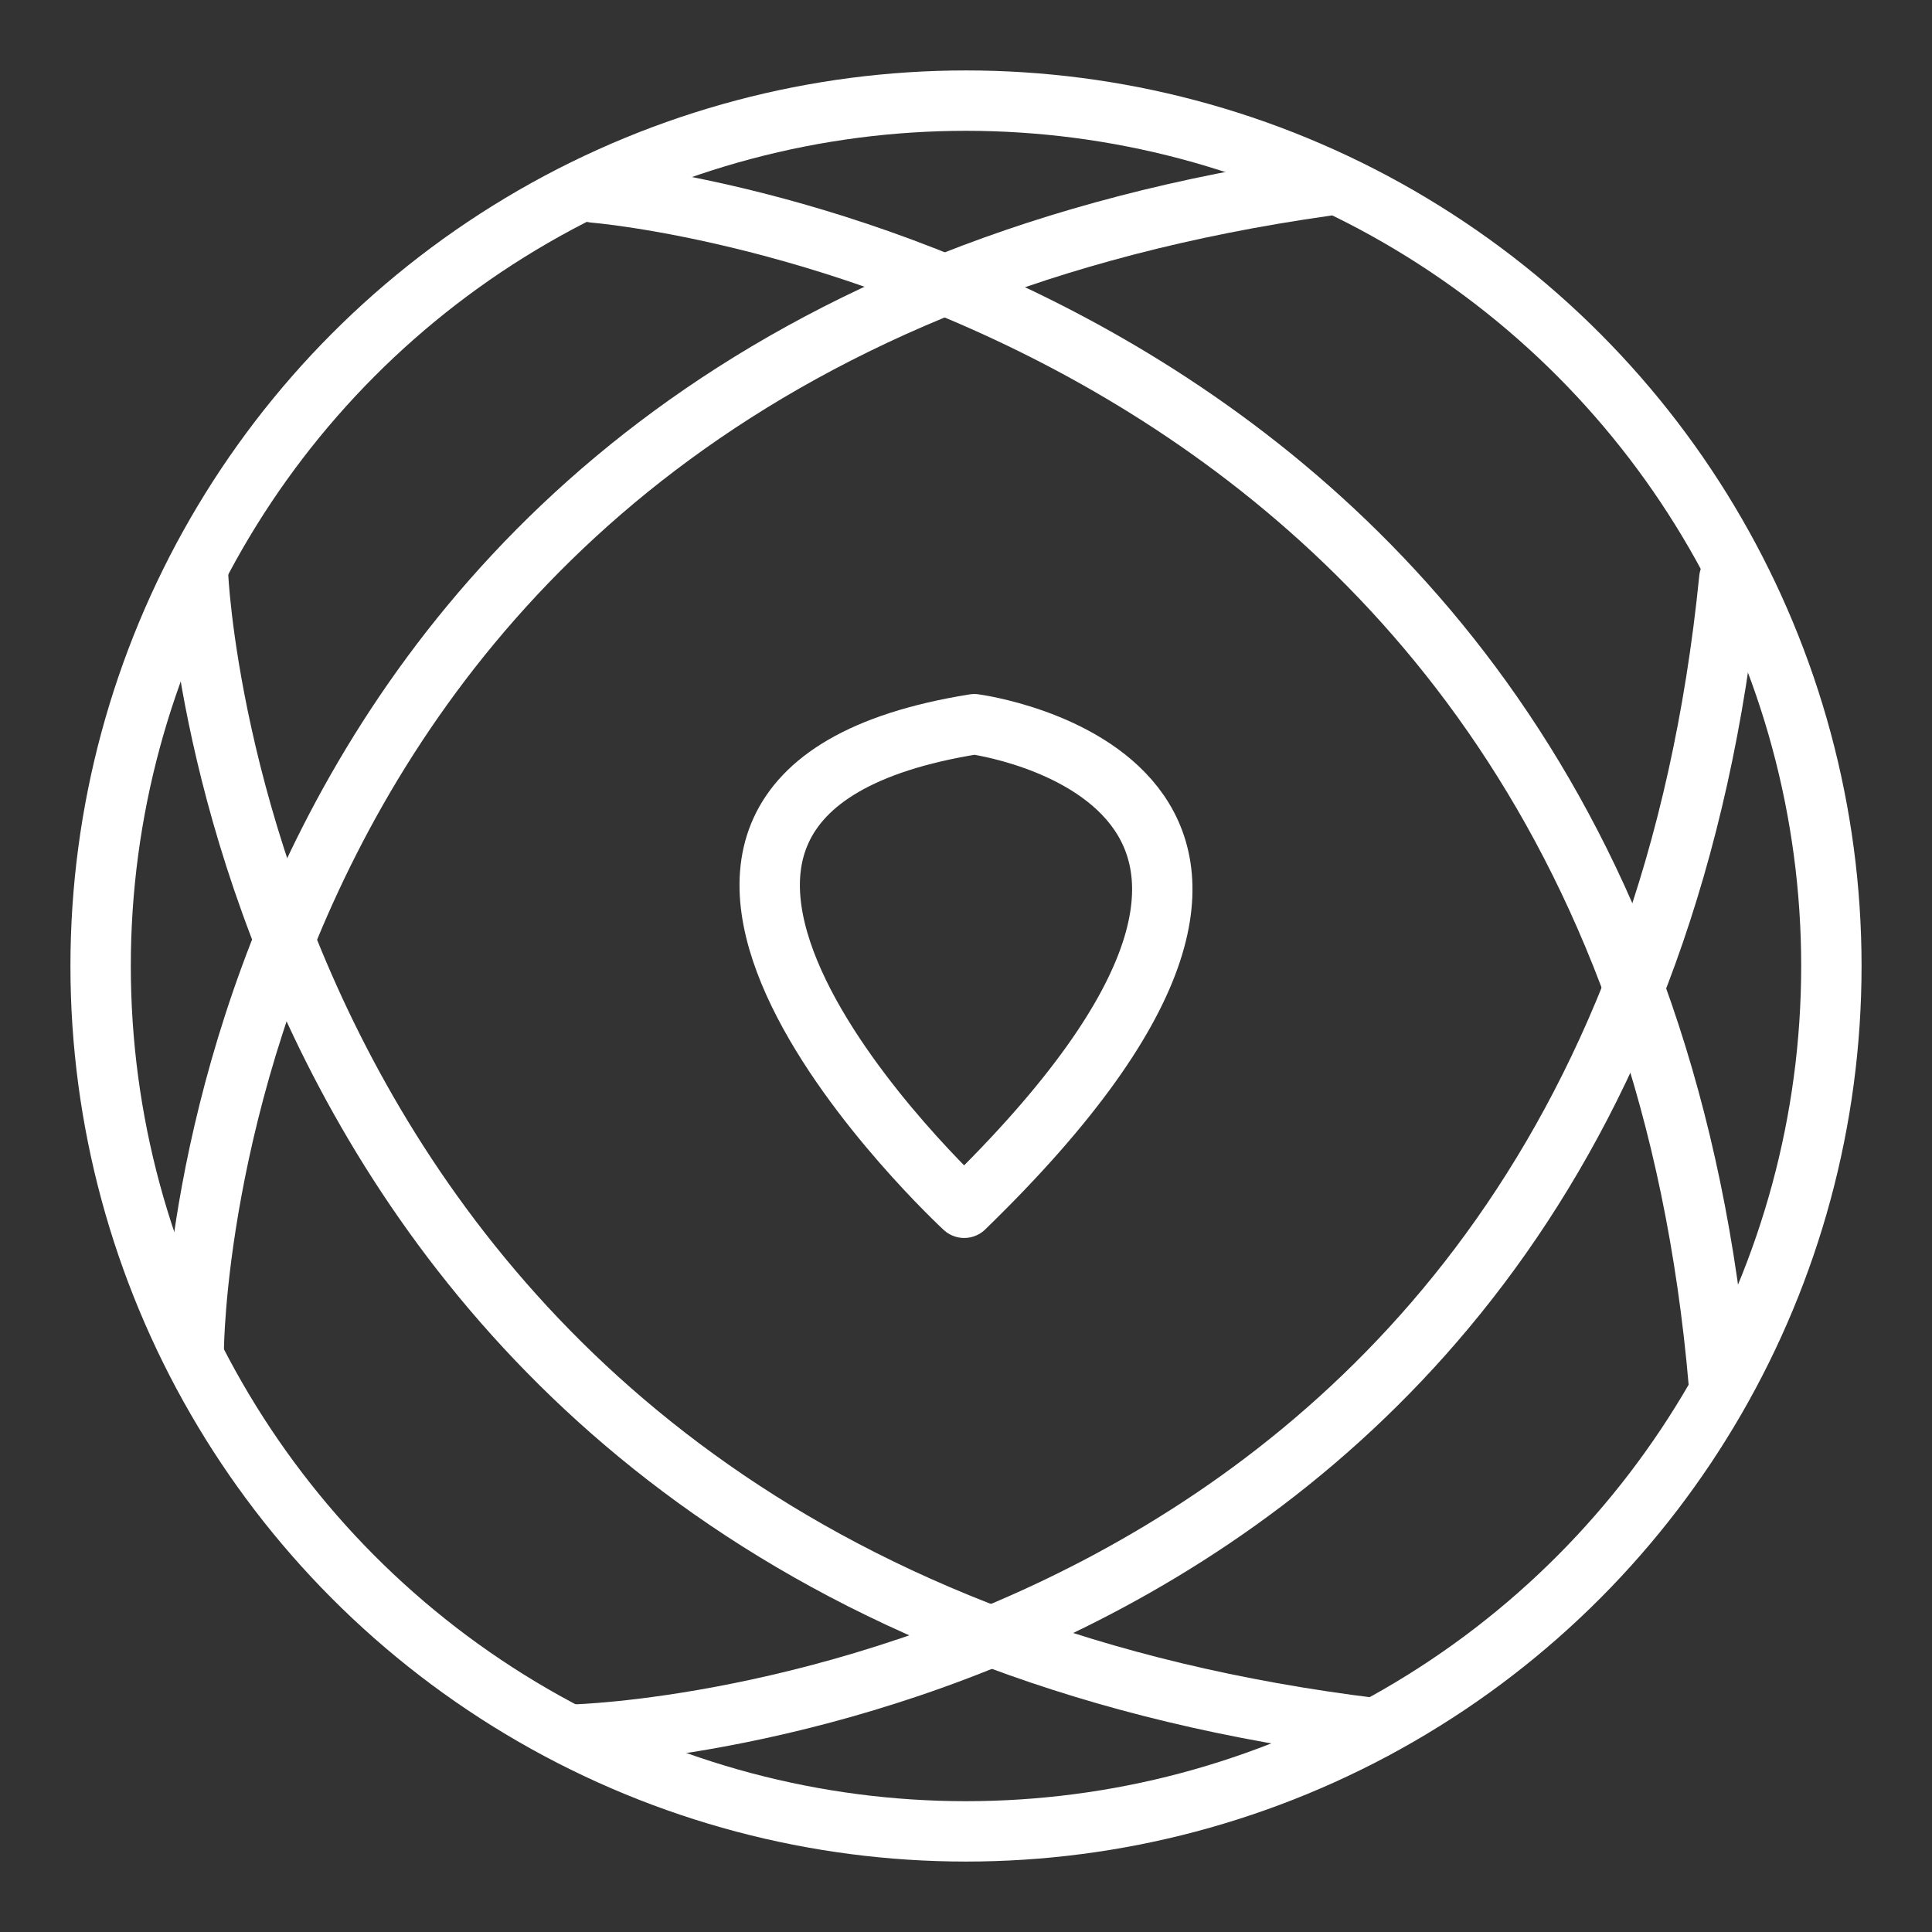 <ns0:svg xmlns:ns0="http://www.w3.org/2000/svg" id="b" viewBox="0 0 48 48" style="stroke-width:1.5px"><ns0:rect x="0" y="0" width="48" height="48" fill="#333333" stroke="none"/><ns0:defs style="stroke-width:1.5px"><ns0:style style="stroke-width:1.5px">.i{fill:none;stroke:#fff;stroke-linecap:round;stroke-linejoin:round;}</ns0:style></ns0:defs><ns0:g id="c" style="stroke-width:1.5px"><ns0:path id="d" class="i" d="m23.955,30.007s-11.038-10.207.252-12.014c0,0,10.673,1.405-.252,12.014Z" style="stroke-width:1.5px" /><ns0:path id="e" class="i" d="m14.763,4.784s25.583,2.029,27.943,29.61" style="stroke-width:1.5px" /><ns0:path id="f" class="i" d="m4.919,14.261s.993,25.238,29.244,28.678" style="stroke-width:1.5px" /><ns0:path id="g" class="i" d="m4.814,33.535s.06-24.951,28.112-28.916" style="stroke-width:1.5px" /><ns0:path id="h" class="i" d="m14.28,43.094s25.871-.627,28.684-28.715" style="stroke-width:1.5px" /></ns0:g><ns0:circle class="i" cx="24" cy="24" r="21.5" style="stroke-width:1.5px" /></ns0:svg>
